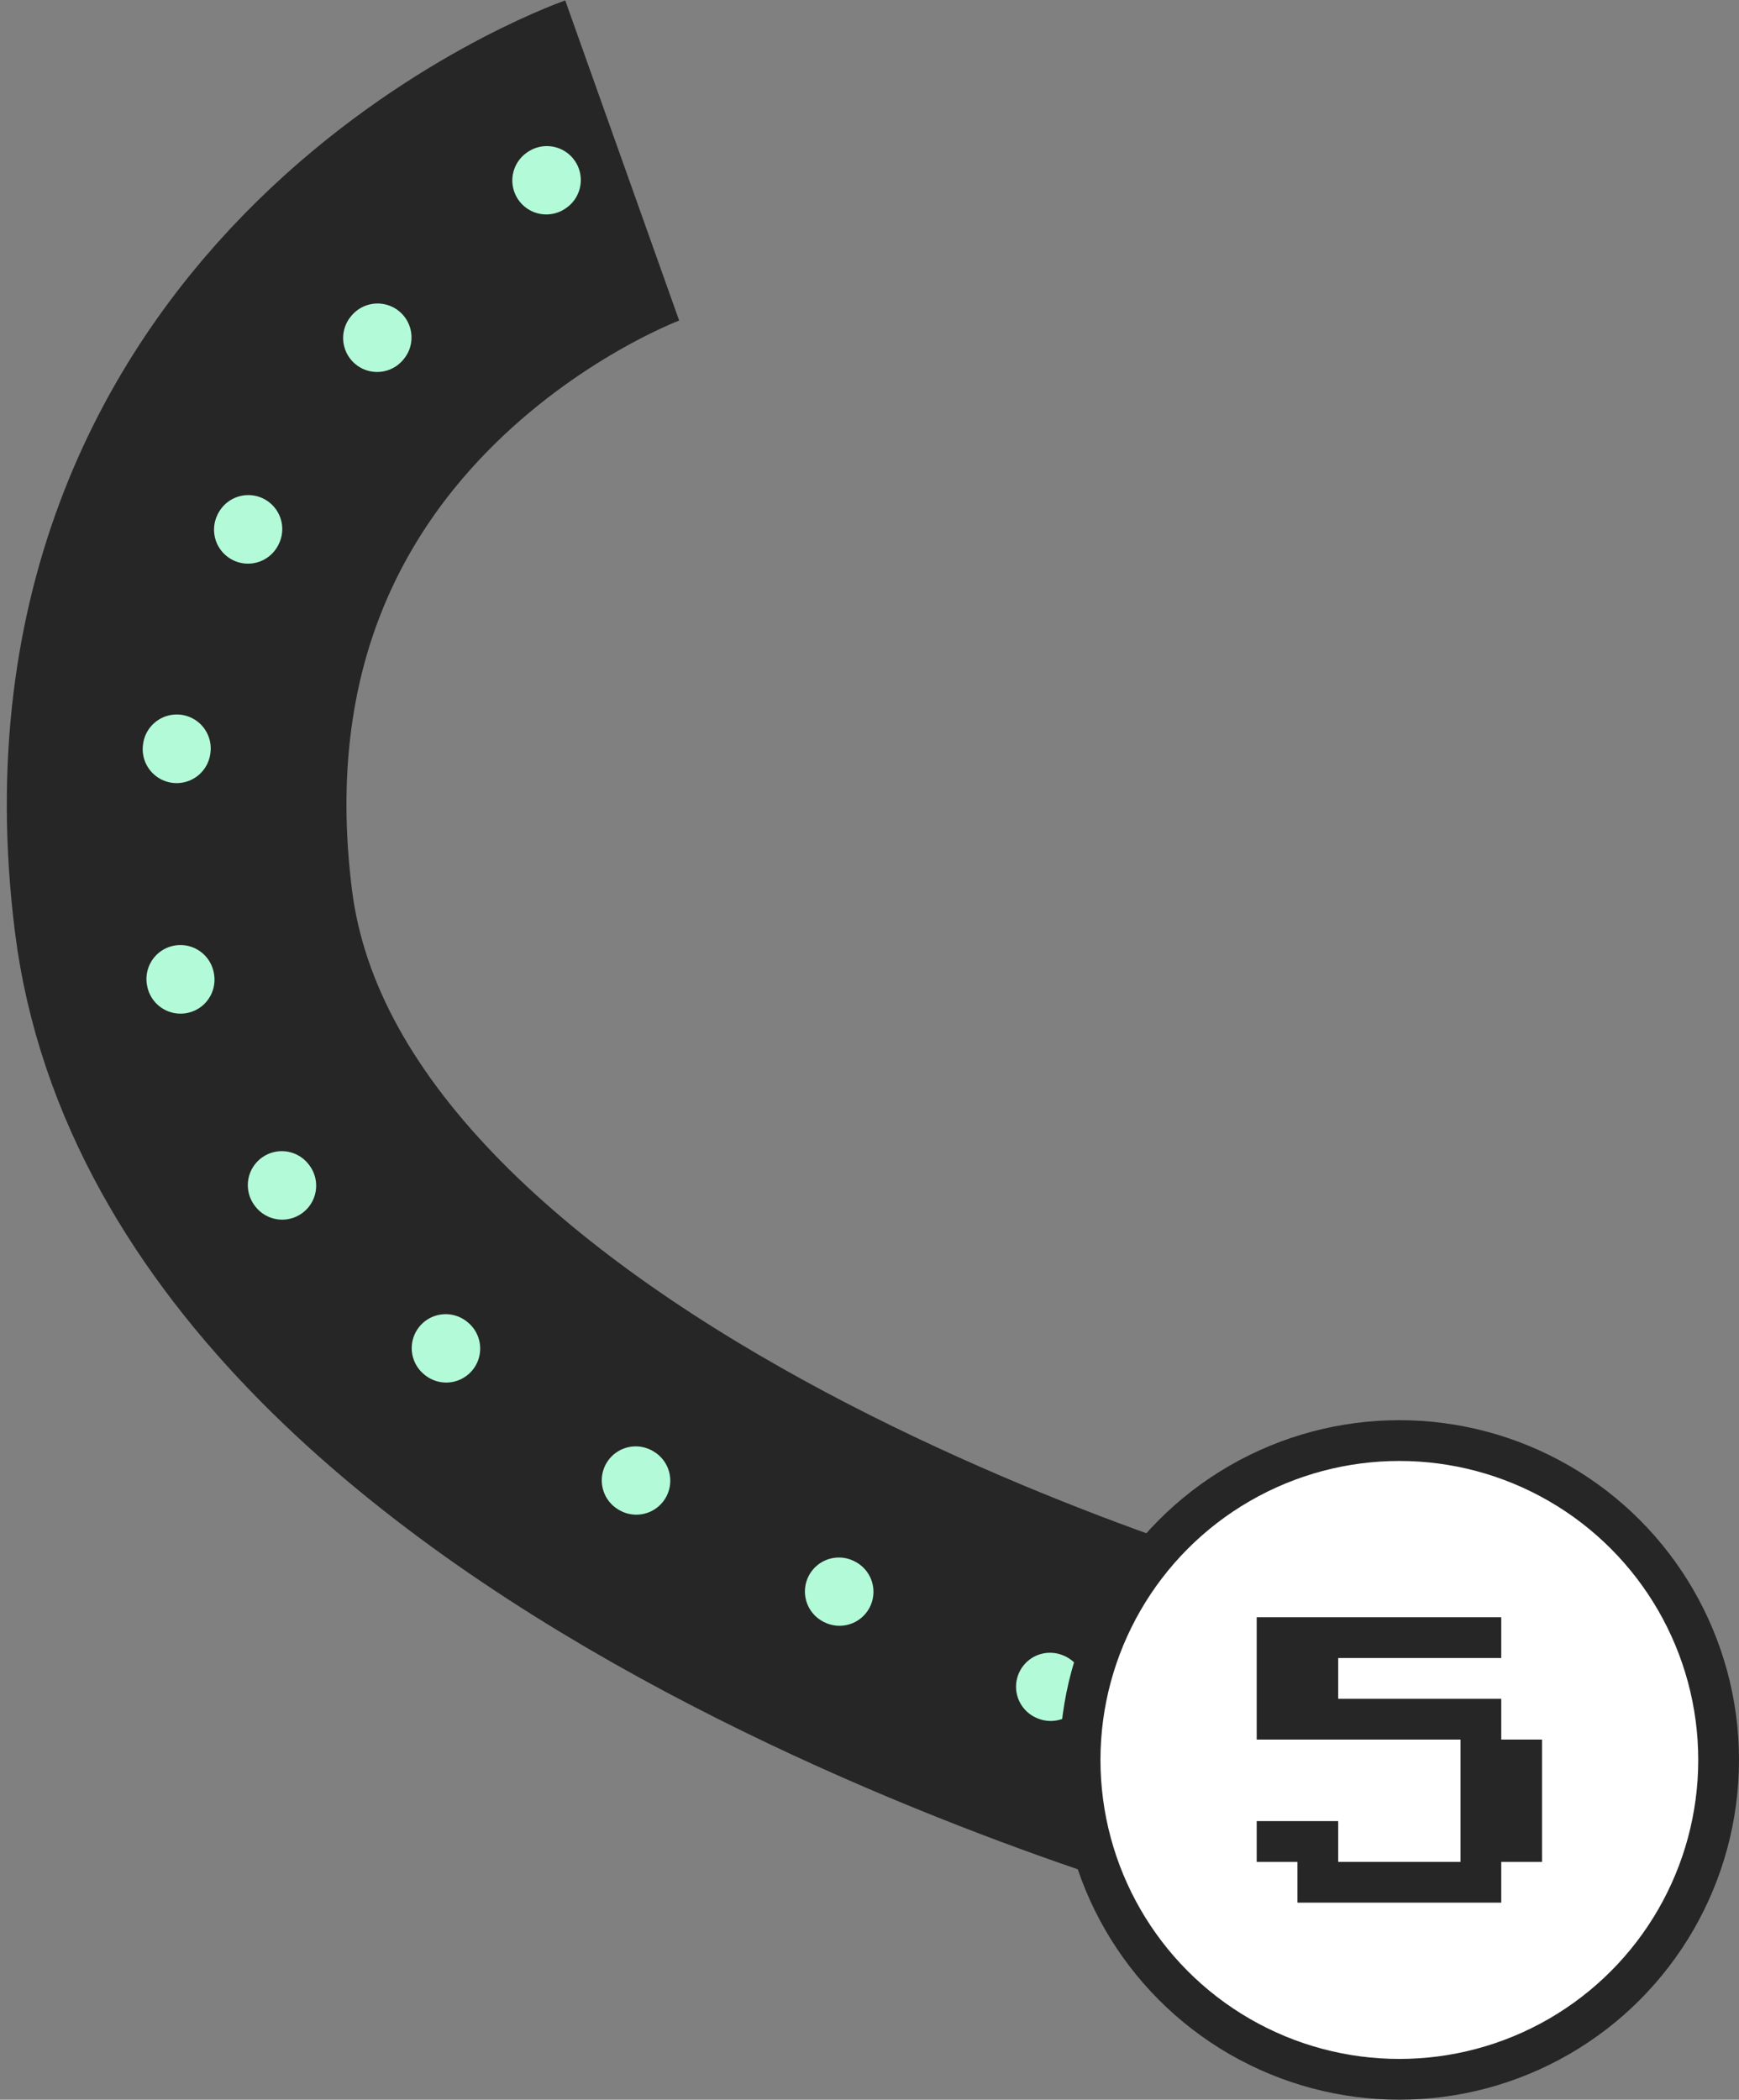 <svg width="256" height="309" viewBox="0 0 256 309" fill="none" xmlns="http://www.w3.org/2000/svg">
<rect x="0" y="0" width="256" height="309" fill="#808080" stroke="none"/>
<path d="M91.593 23.614C91.593 23.614 16.555 50.33 27 134C37.446 217.67 184.5 257 184.5 257" stroke="#262626" stroke-width="50"/>
<path d="M80.5 26.5C80.5 26.5 15.357 71 26 141C36.643 211 180.5 258 180.5 258" stroke="#B3FBD8" stroke-width="10" stroke-linecap="round" stroke-dasharray="0.1 34"/>
<circle cx="206" cy="259" r="47" fill="white" stroke="#262626" stroke-width="6"/>
<path d="M191 280V274H185V268H197V274H215V256H185V238H221V244H197V250H221V256H227V274H221V280H191Z" fill="#262626"/>
</svg>
